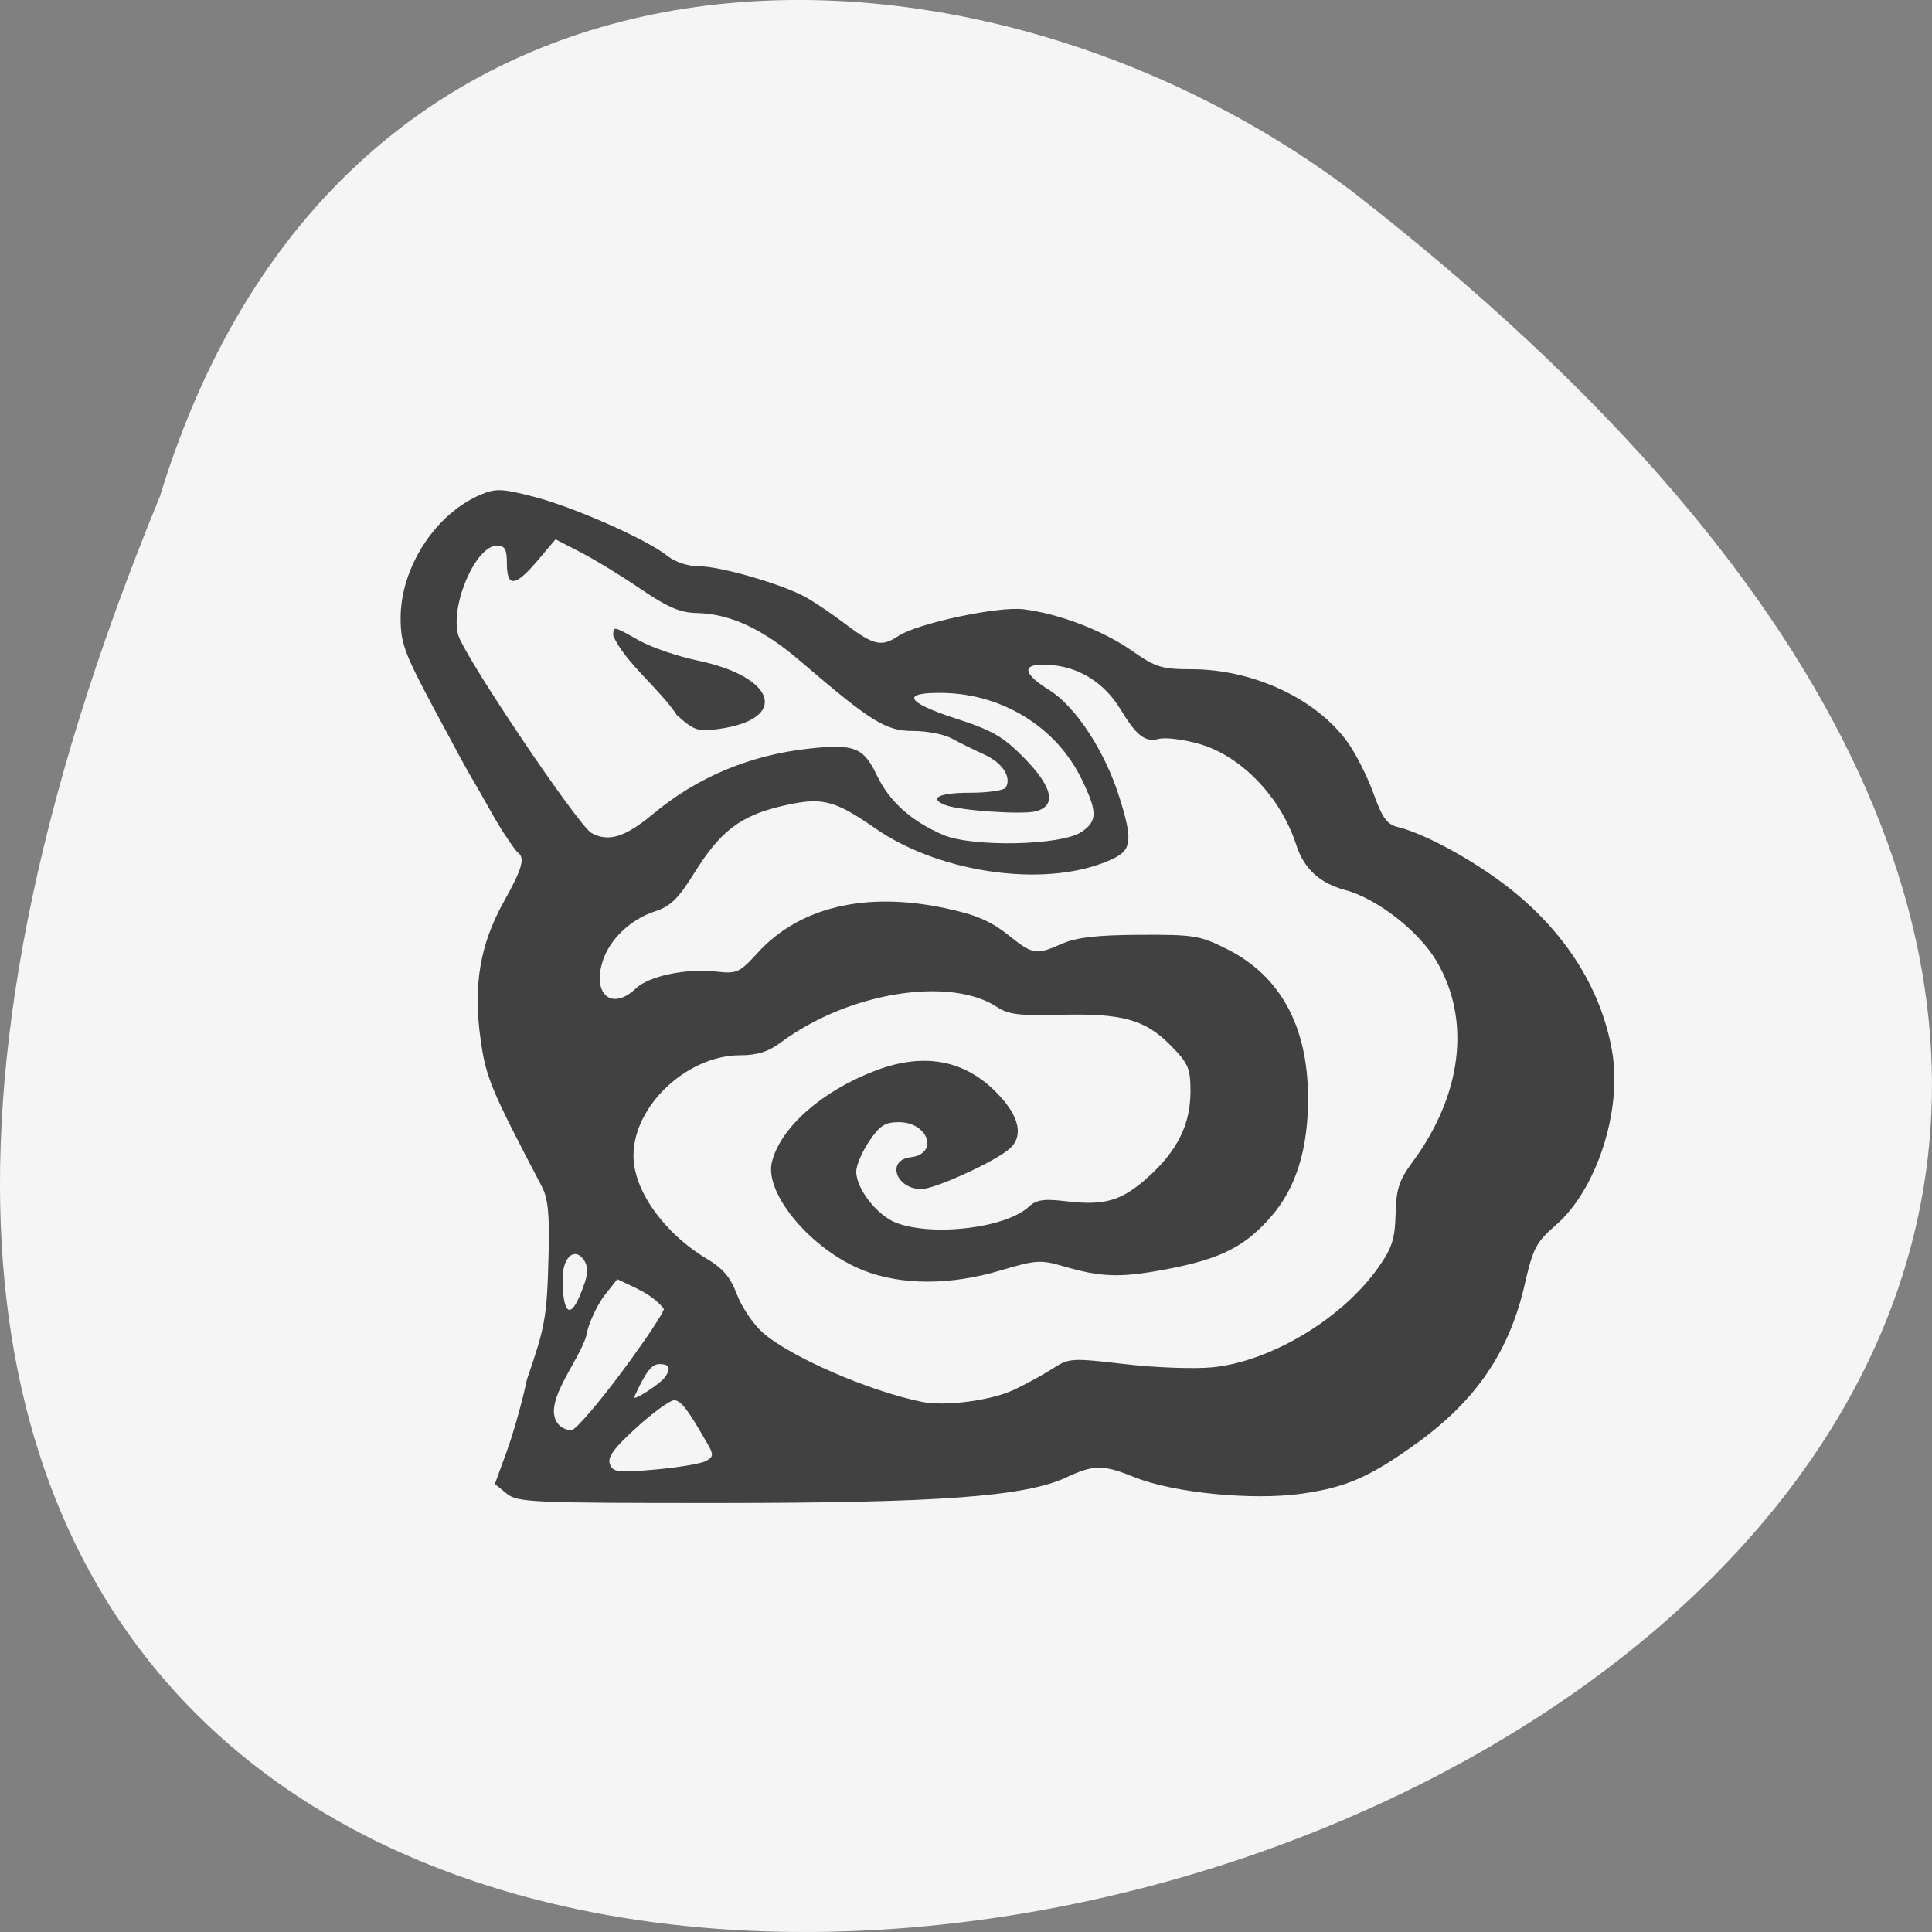 <svg xmlns="http://www.w3.org/2000/svg" viewBox="0 0 256 256"><rect x="0" y="0" width="256" height="256" fill="#808080" stroke="none"/><defs><clipPath><path d="m 27.643 3.295 l 13.09 13.09 h -11.07 c -0.978 0 -2.01 -1.035 -2.01 -2.01 v -11.07 z"/></clipPath><clipPath><path d="m 47.41 6.348 v -1.75 c 0 -2.054 -1.664 -3.719 -3.719 -3.719 h -39.37 c -2.054 0 -3.719 1.664 -3.719 3.719 v 1.75" transform="matrix(0.996 0 0 0.996 0.105 0.016)"/></clipPath></defs><path d="m 21.2 65.748 c -135.66 329.42 434.9 174.65 157.85 -40.478 -49.706 -37.47 -133.17 -40.36 -157.85 40.478 z" fill="#f5f5f5" color="#000"/><path d="m 214.39 149.29 l -2.296 -1.859 l 2.37 -6.391 c 1.304 -3.515 3.084 -9.766 3.957 -13.891 3.514 -10.117 3.971 -11.683 4.274 -24.321 0.207 -7.811 -0.102 -10.877 -1.33 -13.179 -10.141 -19.02 -11.04 -21.15 -12.11 -28.696 -1.471 -10.405 -0.096 -18.363 4.607 -26.65 3.733 -6.578 4.287 -8.612 2.626 -9.639 -3.689 -4.675 -5.81 -9.213 -9.05 -14.515 -0.522 -0.825 -3.878 -6.9 -7.458 -13.5 -5.777 -10.651 -6.508 -12.618 -6.501 -17.5 0.015 -9.83 6.905 -20.237 15.852 -23.943 2.941 -1.218 4.218 -1.165 10.493 0.436 7.902 2.02 22.246 8.263 26.303 11.454 1.582 1.244 4.092 2.053 6.37 2.053 3.984 0 15.449 3.208 20.47 5.727 1.65 0.828 5.343 3.253 8.207 5.389 5.708 4.257 7.255 4.61 10.598 2.42 3.738 -2.449 19.69 -5.804 24.695 -5.194 7.03 0.857 15.691 4.113 21.412 8.05 4.704 3.24 5.897 3.605 11.781 3.605 12.206 0 24.739 5.782 30.866 14.24 1.62 2.236 3.907 6.704 5.083 9.929 1.706 4.679 2.665 5.988 4.748 6.48 4.869 1.151 13.585 5.696 20.386 10.632 12.12 8.796 19.818 20.382 21.999 33.11 1.957 11.426 -3.11 26.746 -11.11 33.582 -3.925 3.355 -4.53 4.492 -6.191 11.625 -3.03 12.996 -9.603 22.493 -21.334 30.805 -9.206 6.523 -13.855 8.532 -22.595 9.768 -9.68 1.369 -25.322 -0.129 -33.02 -3.162 -6.388 -2.518 -8.04 -2.513 -13.649 0.043 -8.125 3.701 -25.14 4.927 -68.52 4.937 -37.16 0.008 -39.783 -0.108 -41.935 -1.851 z m 39.34 -6.296 c 1.512 -0.796 1.58 -1.238 0.478 -3.136 -4.04 -6.964 -5.388 -8.695 -6.738 -8.679 -0.825 0.01 -4.166 2.403 -7.424 5.318 -4.462 3.992 -5.756 5.739 -5.242 7.079 0.61 1.59 1.557 1.703 8.924 1.062 4.533 -0.395 9.03 -1.134 10 -1.644 z m -16.562 -17.34 c 4.566 -6.04 8.301 -11.56 8.301 -12.259 -2.526 -2.983 -5.544 -3.965 -9.195 -5.739 l -2.415 2.997 c -1.328 1.648 -2.901 4.797 -3.496 6.997 -0.629 4.903 -9.204 13.825 -5.832 18.08 0.689 0.831 1.947 1.377 2.794 1.213 0.847 -0.163 5.276 -5.241 9.842 -11.284 z m 77.39 3.511 c 2.424 -1.126 5.896 -2.997 7.716 -4.158 3.192 -2.036 3.699 -2.067 14.271 -0.849 6.04 0.696 13.847 0.967 17.39 0.604 11.522 -1.18 25.5 -9.475 32.579 -19.333 2.736 -3.81 3.311 -5.55 3.447 -10.439 0.136 -4.893 0.691 -6.57 3.342 -10.1 9.8 -13.06 11.58 -27.62 4.769 -38.986 -3.529 -5.89 -11.715 -12.173 -18.05 -13.852 -5.075 -1.346 -8.161 -4.148 -9.686 -8.796 -3.03 -9.221 -10.788 -17.202 -19.03 -19.567 -3.11 -0.892 -6.758 -1.346 -8.106 -1.01 -2.727 0.685 -4.357 -0.556 -7.578 -5.767 -3.07 -4.967 -7.839 -8.02 -13.343 -8.553 -6.164 -0.592 -6.462 1.314 -0.752 4.805 5.23 3.197 10.983 11.81 13.855 20.742 2.66 8.272 2.478 10.286 -1.085 11.993 -12.284 5.888 -33.818 3.217 -47.09 -5.839 -8.194 -5.593 -10.587 -6.152 -18.495 -4.318 -8.141 1.888 -12.1 4.865 -17.19 12.913 -3.186 5.04 -4.747 6.555 -7.778 7.524 -4.823 1.541 -8.939 5.371 -10.342 9.62 -2.159 6.541 1.817 9.796 6.543 5.356 2.566 -2.411 9.968 -3.933 15.881 -3.267 4.053 0.457 4.581 0.221 8.148 -3.634 8.215 -8.879 21.247 -11.954 36.921 -8.711 6.02 1.245 9.03 2.486 12.414 5.125 5.131 3.997 5.543 4.067 10.769 1.809 2.841 -1.227 6.935 -1.689 15.372 -1.732 10.708 -0.054 11.899 0.139 17.289 2.809 10.418 5.16 15.839 14.889 15.934 28.596 0.07 10.05 -2.306 17.677 -7.261 23.305 -5.163 5.866 -9.962 8.255 -20.571 10.243 -9.197 1.723 -12.941 1.615 -20.628 -0.595 -4.317 -1.241 -5.402 -1.166 -12.229 0.842 -9.873 2.905 -19.493 2.917 -27.03 0.034 -10.22 -3.911 -19.707 -14.921 -18.16 -21.08 1.683 -6.707 9.824 -13.783 20.44 -17.768 10.08 -3.783 18.543 -1.927 25.06 5.491 3.527 4.02 4.03 7.466 1.405 9.718 -2.897 2.489 -14.733 7.806 -17.379 7.806 -5.056 0 -6.992 -5.622 -2.13 -6.184 5.632 -0.65 3.526 -6.816 -2.328 -6.816 -2.739 0 -3.799 0.673 -5.878 3.732 -1.395 2.053 -2.536 4.686 -2.536 5.852 0 3.391 4.2 8.645 8 10.01 7.419 2.661 21.534 0.949 26.08 -3.163 1.509 -1.366 2.975 -1.581 7.299 -1.073 7.667 0.901 10.986 -0.044 16.17 -4.604 5.857 -5.156 8.457 -10.293 8.457 -16.713 0 -4.535 -0.395 -5.435 -3.947 -8.987 -5.01 -5.01 -9.577 -6.241 -21.877 -5.91 -7.724 0.208 -10.191 -0.081 -12.234 -1.431 -9.326 -6.164 -29.52 -2.959 -42.839 6.799 -2.46 1.802 -4.672 2.489 -8.01 2.489 -10.481 0 -21.09 9.808 -21.09 19.5 0 6.755 6.05 15.1 14.553 20.08 3.113 1.824 4.626 3.596 5.884 6.889 0.931 2.438 3.193 5.75 5.03 7.359 5.379 4.723 21.11 11.464 31.538 13.518 4.588 0.903 13.636 -0.264 18.09 -2.334 z m -68.858 -2.493 c 1.218 -1.696 0.866 -2.523 -1.074 -2.523 -1.567 0 -2.679 1.414 -4.995 6.349 -0.503 1.073 5.078 -2.446 6.069 -3.826 z m -15.861 -18.332 c 0.764 -2.196 0.534 -3.598 -0.368 -4.684 -1.837 -2.213 -4.01 -0.076 -4.01 3.948 0 5.592 1.224 9.789 4.374 0.736 z m 98.05 -87.55 c 3.237 -2.121 3.237 -3.935 -0.004 -10.437 -4.943 -9.92 -15.505 -16.37 -27.18 -16.599 -8.501 -0.167 -7.585 1.784 2.317 4.937 7.301 2.325 9.416 3.519 13.549 7.652 5.697 5.697 6.504 9.361 2.295 10.417 -2.713 0.681 -15.06 -0.166 -17.814 -1.221 -3.442 -1.321 -1.265 -2.394 4.858 -2.394 3.543 0 6.722 -0.454 7.06 -1.01 1.235 -1.998 -0.65 -4.83 -4.292 -6.449 -2.042 -0.908 -4.908 -2.301 -6.368 -3.097 -1.46 -0.795 -4.871 -1.446 -7.579 -1.446 -5.431 0 -8.257 -1.716 -22.23 -13.5 -7.564 -6.381 -13.957 -9.296 -20.657 -9.422 -3.155 -0.059 -5.719 -1.151 -10.968 -4.671 -3.767 -2.526 -9.09 -5.729 -11.828 -7.116 l -4.978 -2.523 l -3.554 4.131 c -4.379 5.09 -6.05 5.256 -6.05 0.601 0 -2.825 -0.383 -3.5 -1.986 -3.5 -4.118 0 -9.156 11.314 -7.672 17.228 0.976 3.887 23.72 37.17 26.378 38.606 3.356 1.807 6.645 0.8 12.162 -3.724 8.728 -7.156 19.12 -11.436 30.81 -12.69 8.851 -0.949 10.739 -0.223 13.328 5.124 2.496 5.156 6.825 8.992 13.151 11.653 5.74 2.415 23.263 2.06 27.25 -0.551 z m -79.84 -22.706 c -3.554 -5.279 -10.23 -10.196 -12.583 -15.439 0 -1.927 -0.034 -1.933 5.124 0.924 2.407 1.333 7.617 3.087 11.577 3.897 15.488 3.168 18.05 11.38 4.148 13.286 -4.11 0.563 -4.861 0.321 -8.266 -2.669 z" fill="#222" fill-opacity="0.846" transform="matrix(0.671 0 0 0.682 -76.74 96.08)"/></svg>
